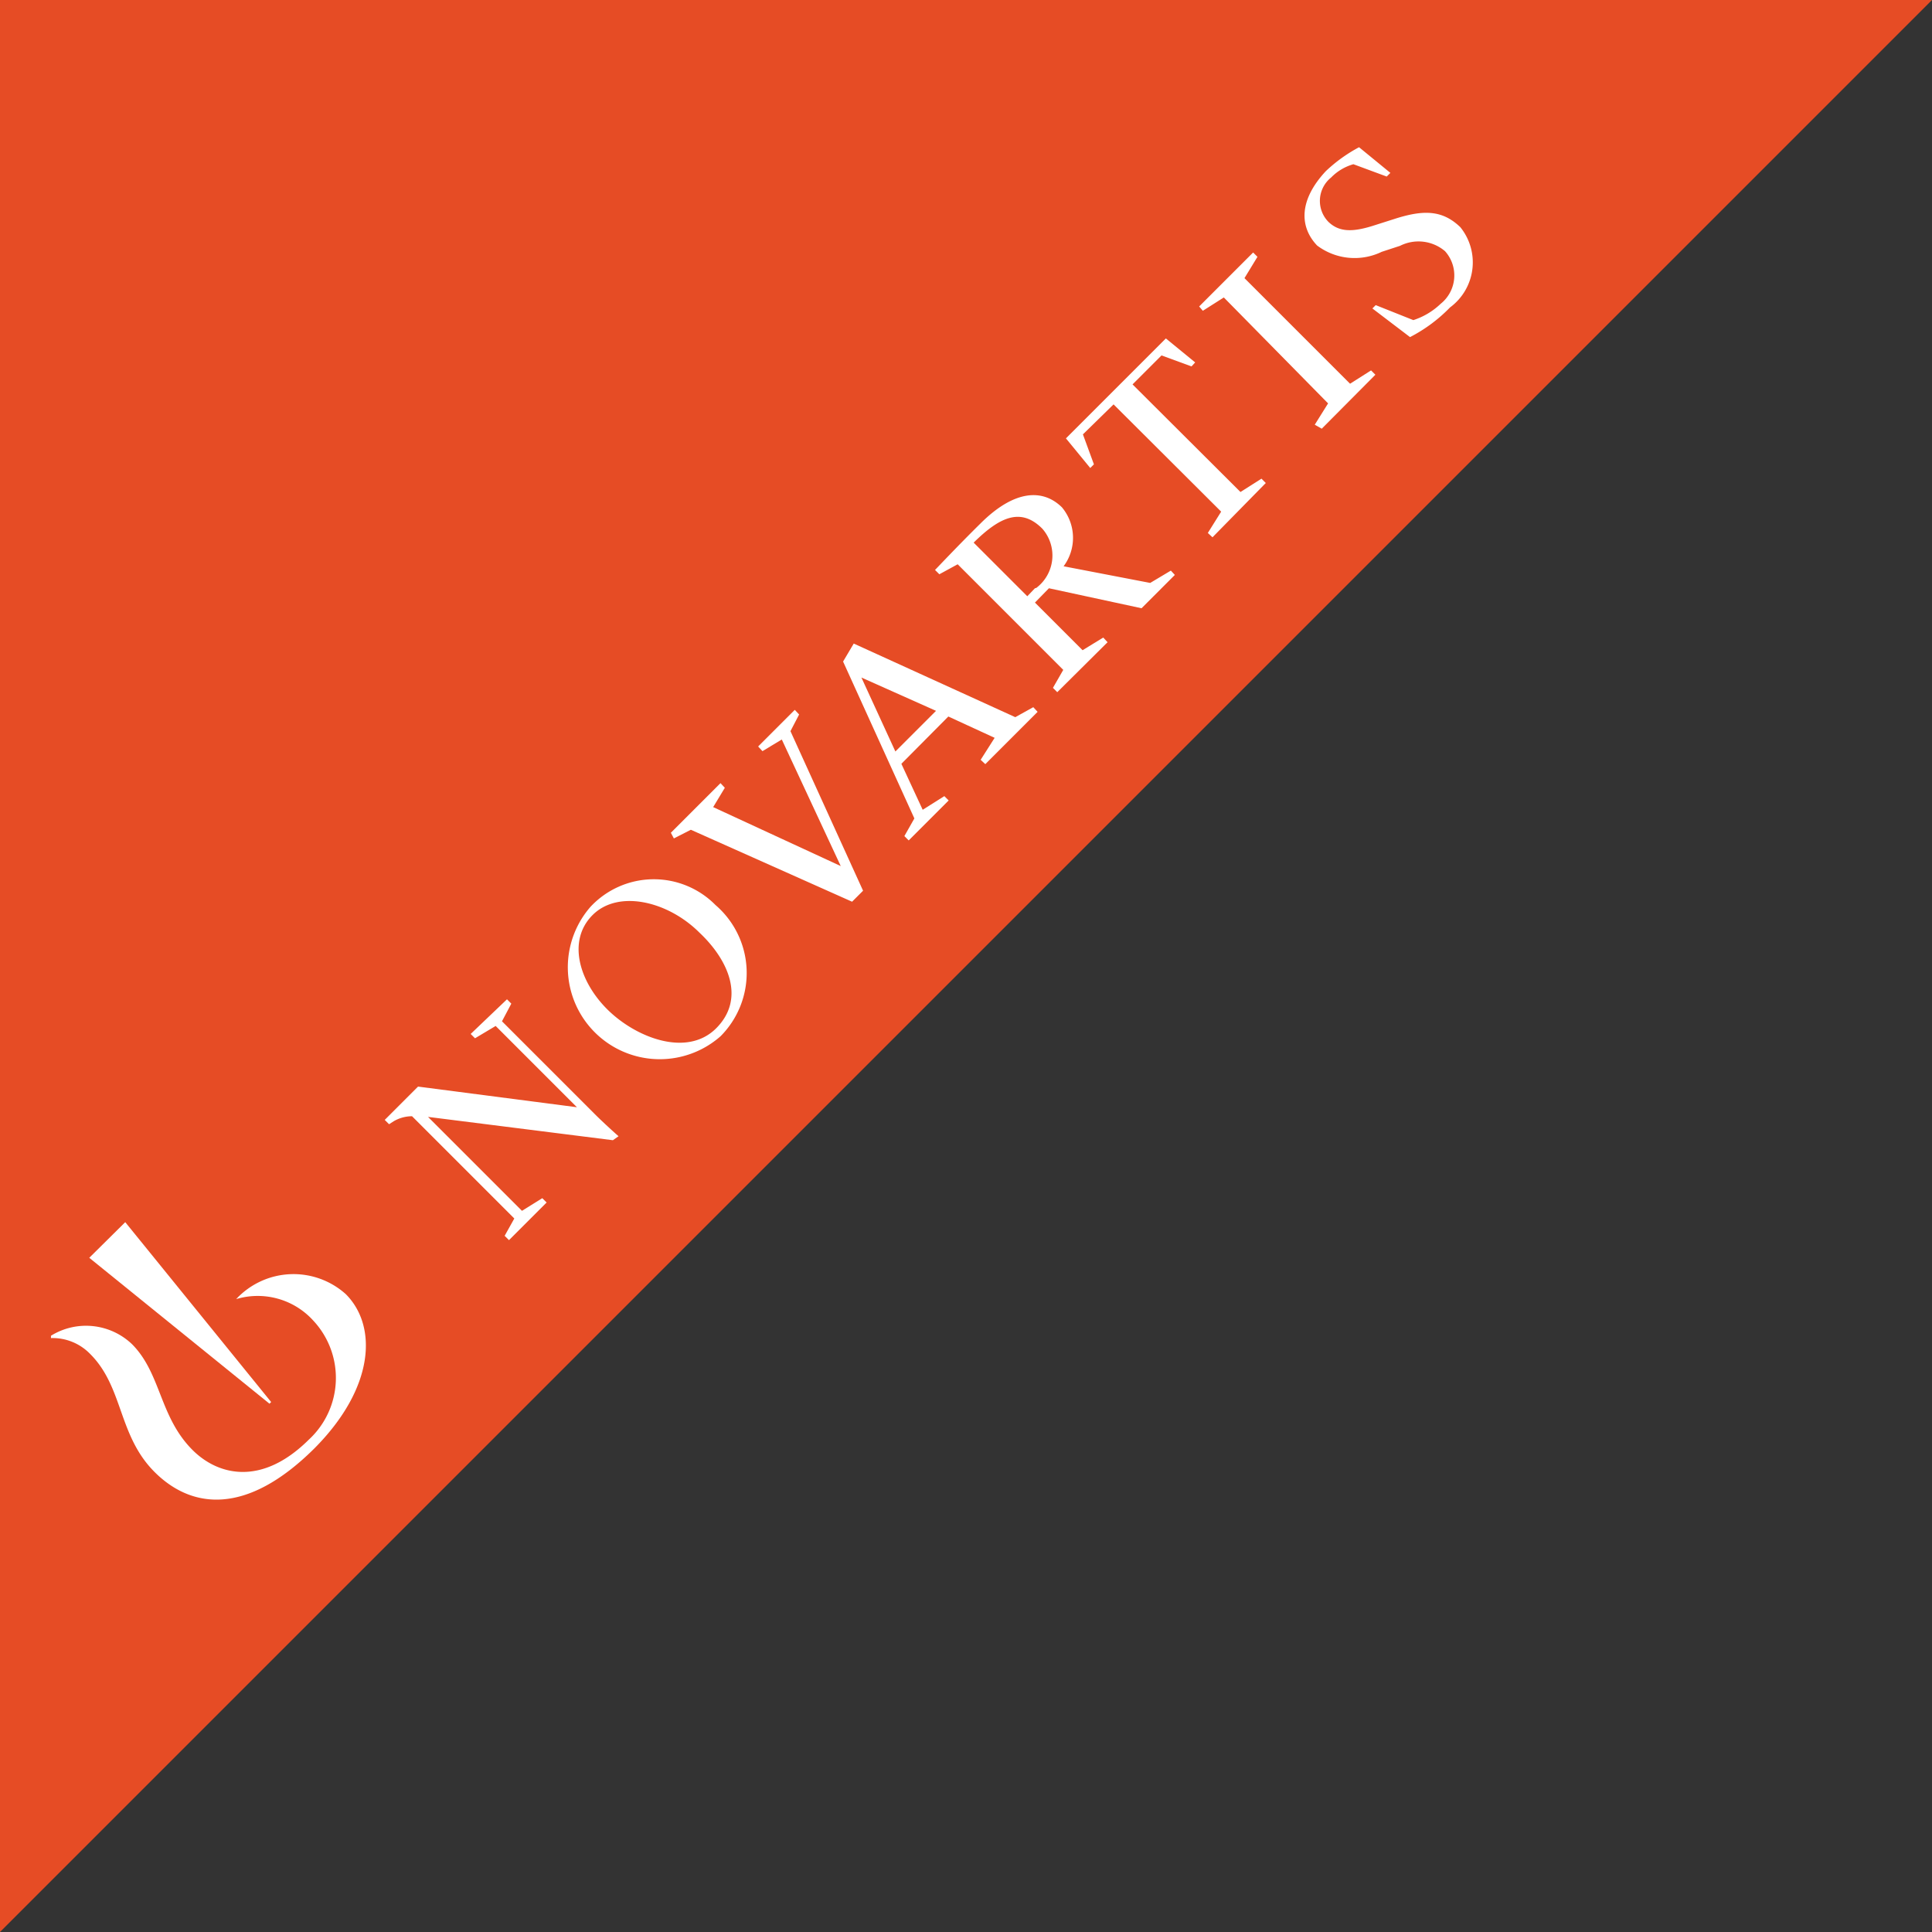 <svg xmlns="http://www.w3.org/2000/svg" width="58" height="58" viewBox="0 0 58 58">
  <rect x="0" y="0" width="58" height="58" fill="#333333" stroke="none"/>
  <title>Novartis corner button</title>
  <g id="Layer_2" data-name="Layer 2">
    <g id="header_SANDOZ" data-name="header SANDOZ">
      <g>
        <polygon points="0 58 0 0 58 0 0 58" fill="#e64c25"/>
        <g id="novartis_logo_corner" data-name="novartis logo corner">
          <g>
            <g>
              <path d="M7.09,39l0,0a2.25,2.25,0,0,1,2.31.64,2.52,2.52,0,0,1-.13,3.58c-1.42,1.41-2.73,1.07-3.49.31-1-1-.94-2.3-1.82-3.18a2,2,0,0,0-2.43-.25v.07a1.57,1.57,0,0,1,1.18.48c1,1,.83,2.44,1.93,3.54s2.75,1.33,4.8-.71c1.82-1.83,1.89-3.68.94-4.63A2.35,2.35,0,0,0,7.09,39Z" fill="#fff"/>
              <polygon points="8.14 42.09 3.76 36.69 2.68 37.76 8.09 42.14 8.14 42.09" fill="#fff"/>
            </g>
            <path d="M18.4,34.23l-5.55-.7,2.82,2.82.61-.38.13.13-1.13,1.13-.13-.13.29-.52-3.07-3.07a1.1,1.1,0,0,0-.55.15l-.14.09-.13-.13,1-1,4.77.62-2.44-2.44-.62.37-.13-.13L15.22,30l.13.13-.28.53,2.79,2.79c.26.26.66.62.71.66Zm3.08-7.06a2.69,2.69,0,0,1,.15,3.94,2.76,2.76,0,0,1-3.9-3.89A2.6,2.6,0,0,1,21.48,27.17ZM21,28c-.95-.95-2.44-1.3-3.21-.53s-.4,2,.45,2.84,2.38,1.44,3.26.56S21.88,28.83,21,28Zm-.26-3.09-.51.26L20.14,25l1.49-1.49.13.14-.35.58L25.24,26h0L23.47,22.2l-.58.35-.13-.14,1.1-1.1.13.14-.26.5,2.18,4.79-.33.33Zm10.33-7.25-.23.24-1.61-1.61c.79-.78,1.42-1.06,2.06-.42A1.22,1.22,0,0,1,31.11,17.65Zm8.4-4.91.4-.64L36.74,8.93l-.63.4L36,9.2l1.62-1.62.13.13-.39.64,3.17,3.17.63-.4.13.13-1.61,1.62Zm1.73-3.49.1-.1,1.13.45a2.14,2.14,0,0,0,.82-.49,1.09,1.09,0,0,0,.13-1.58,1.23,1.23,0,0,0-1.35-.16l-.55.18a1.87,1.87,0,0,1-1.94-.19C39,6.8,39,6,39.8,5.14a4.56,4.56,0,0,1,1-.72l.94.77-.11.11-1-.37a1.51,1.51,0,0,0-.67.4.9.9,0,0,0-.09,1.32c.33.33.75.31,1.31.14l.66-.21c.89-.29,1.46-.28,2,.24a1.68,1.68,0,0,1-.31,2.41,4.62,4.62,0,0,1-1.2.89ZM27.15,25.1l.3-.53-2.14-4.71.32-.54,4.85,2.21.54-.3.13.14-1.57,1.57-.14-.13.42-.66-1.39-.64-1.41,1.42.64,1.38.65-.41.13.13-1.2,1.2Zm-.27-2.54,1.22-1.22-2.24-1h0ZM31.93,17a1.43,1.43,0,0,0-.05-1.77c-.56-.55-1.41-.55-2.45.49-.65.64-1.28,1.31-1.36,1.39l.13.13.55-.3,3.17,3.17-.31.54.13.13,1.51-1.5-.13-.14-.62.38-1.43-1.43.42-.43,2.78.6,1-1-.12-.13-.62.37Zm1.5-4.86,3.23,3.22-.4.64.14.13L38,14.5l-.13-.13-.63.4L34,11.54l.87-.87.9.33.11-.12L35,10.16l-3,3,.73.89.11-.11-.33-.9Z" fill="#fff"/>
          </g>
        </g>
      </g>
    </g>
  </g>
</svg>
